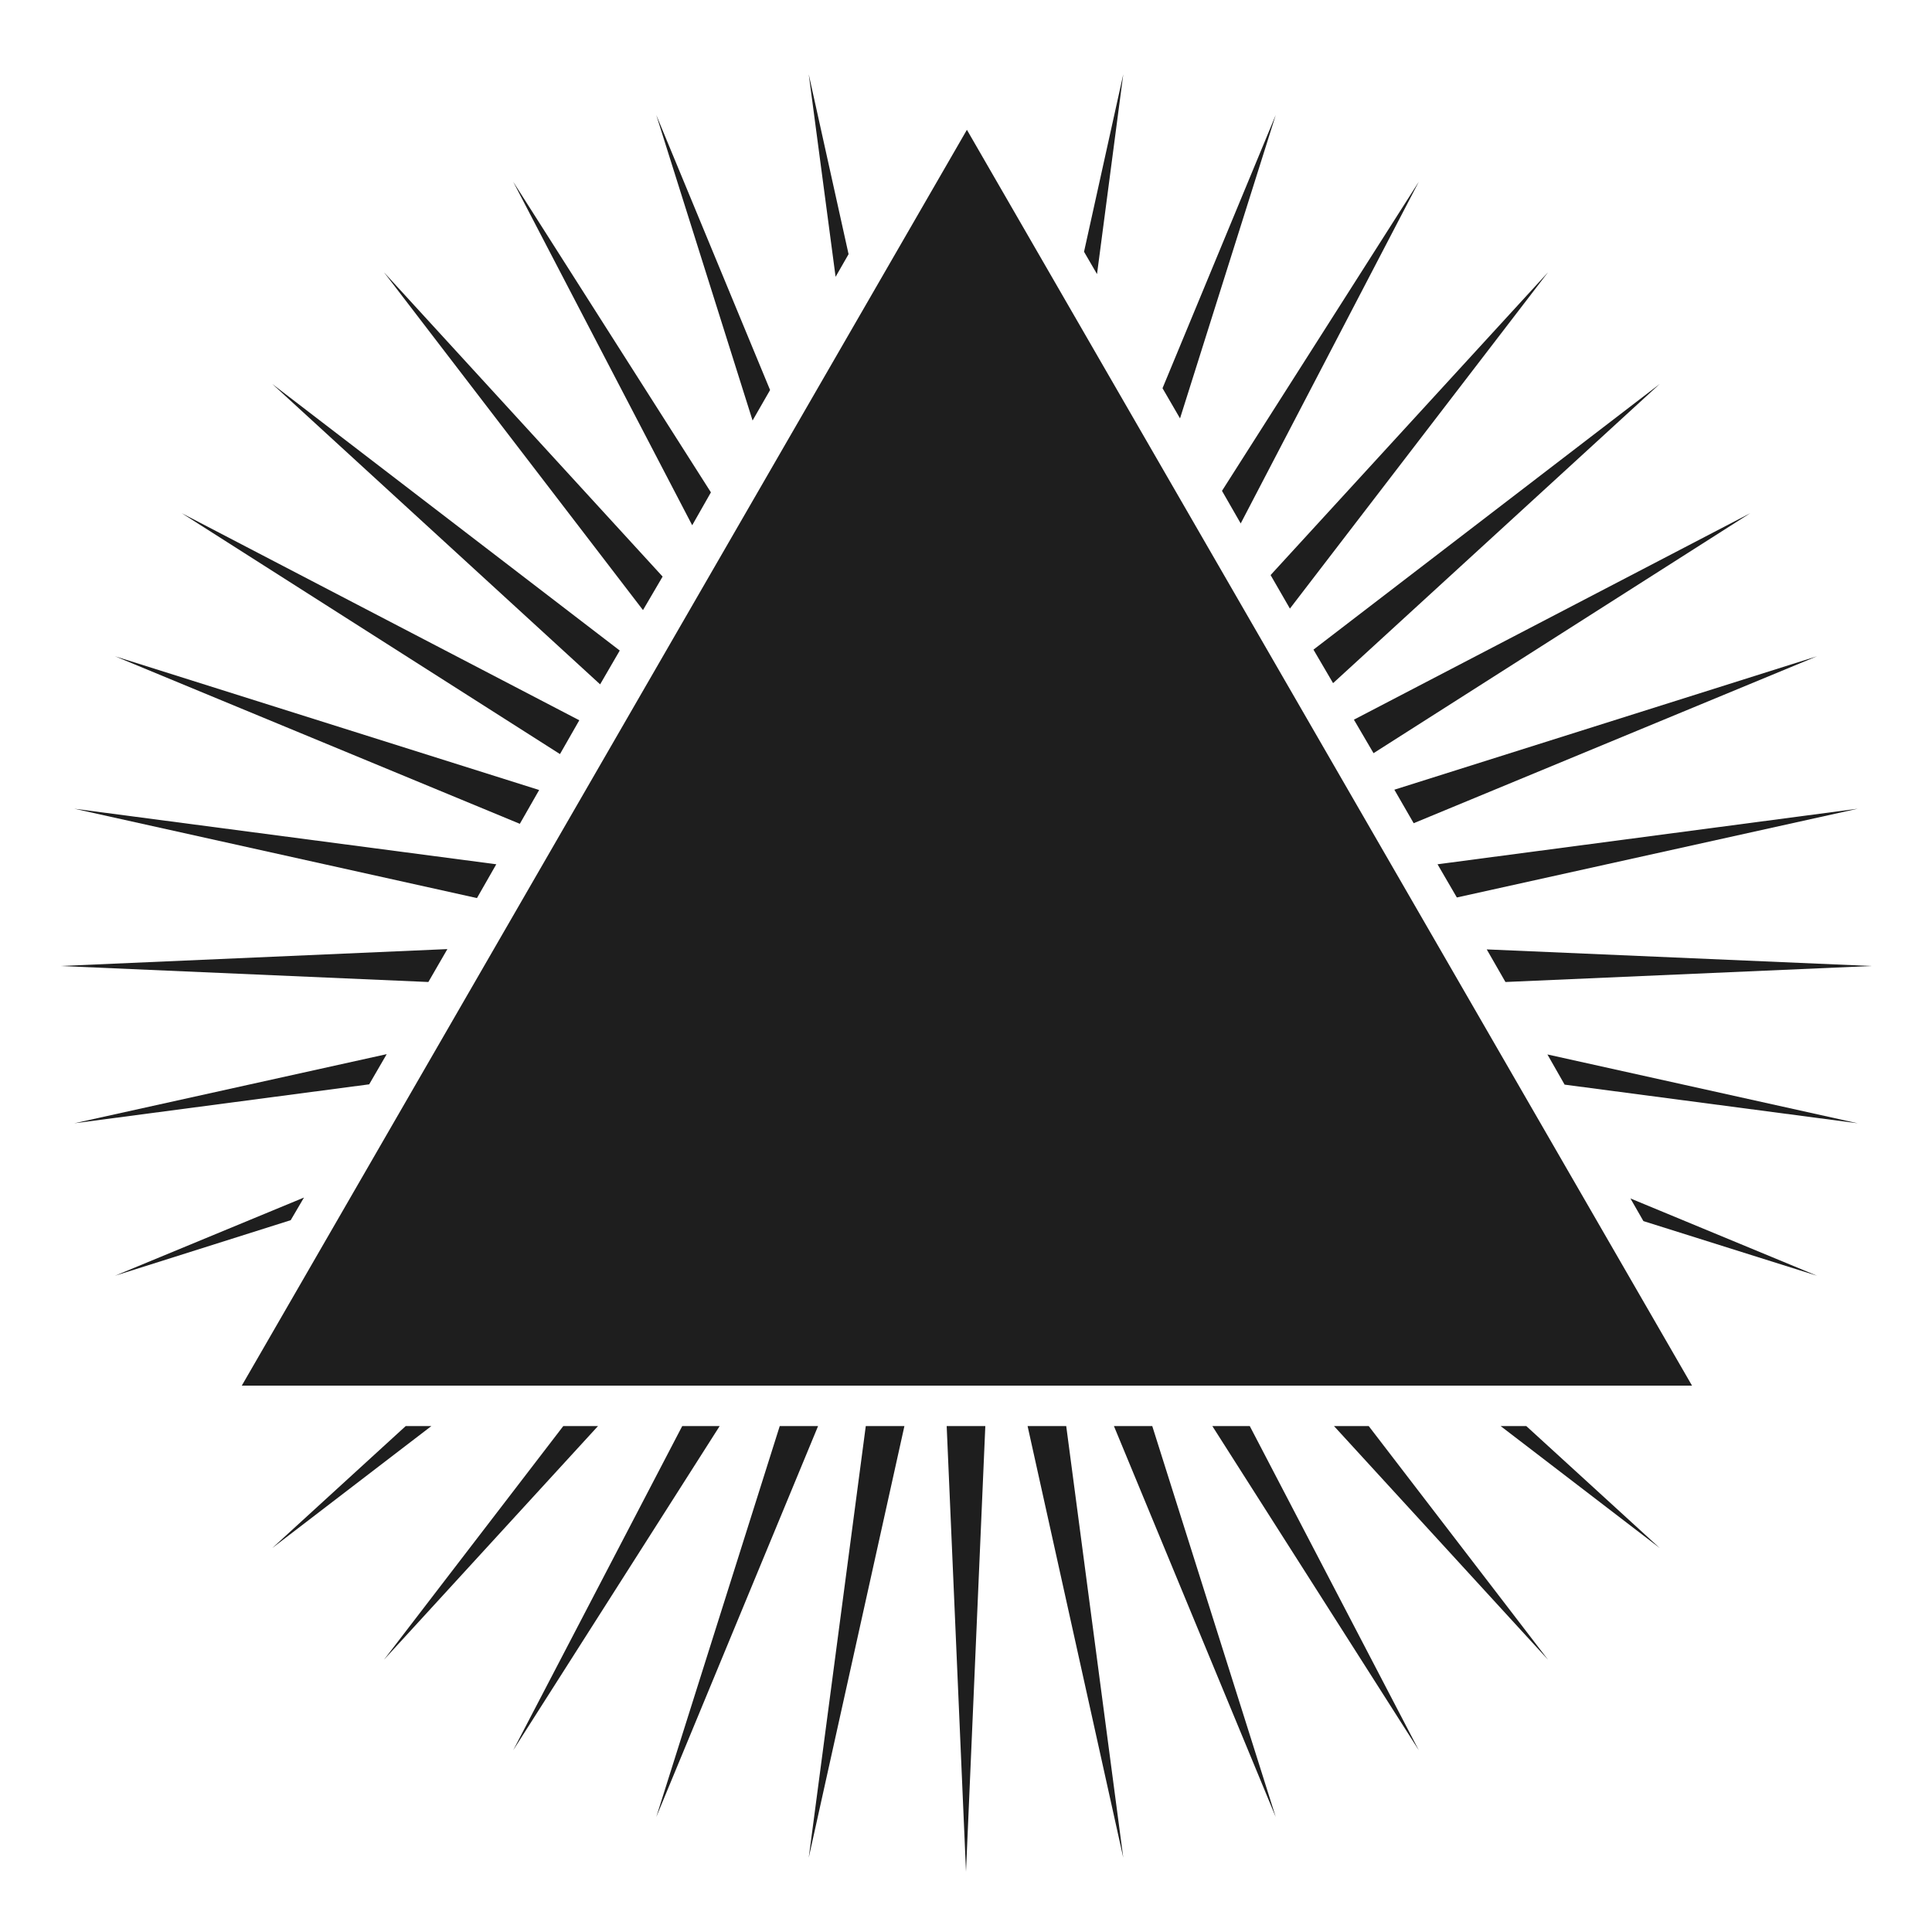 <?xml version="1.0" encoding="utf-8"?>
<!-- Generator: Adobe Illustrator 27.8.1, SVG Export Plug-In . SVG Version: 6.00 Build 0)  -->
<svg version="1.1" id="레이어_1" xmlns="http://www.w3.org/2000/svg" xmlns:xlink="http://www.w3.org/1999/xlink" x="0px"
	 y="0px" viewBox="0 0 640 640" style="enable-background:new 0 0 640 640;" xml:space="preserve">
<style type="text/css">
	.st0{fill:#1E1E1E;}
</style>
<polygon class="st0" points="320.3,43 80.1,459 560.5,459 "/>
<g>
	<polygon class="st0" points="255.1,129.2 217.4,38.1 249.3,139.3 	"/>
	<polygon class="st0" points="363.4,90.8 372.1,24.6 359.1,83.4 	"/>
	<polygon class="st0" points="281.1,84.2 267.9,24.6 276.8,91.7 	"/>
	<polygon class="st0" points="235.5,163.1 170,60.2 229.3,174 	"/>
	<polygon class="st0" points="205.3,215.5 90.2,127.2 198.8,226.7 	"/>
	<polygon class="st0" points="178.6,261.7 38.1,217.4 172.2,272.9 	"/>
	<polygon class="st0" points="390.9,138.6 422.6,38.1 385.1,128.6 	"/>
	<polygon class="st0" points="219.5,191 127.2,90.2 213,202.1 	"/>
	<polygon class="st0" points="191.9,238.6 60.2,170 185.5,249.8 	"/>
	<polygon class="st0" points="482.6,297.3 615.4,267.9 476.2,286.3 	"/>
	<polygon class="st0" points="468.3,272.7 601.9,217.4 461.9,261.6 	"/>
	<polygon class="st0" points="492.5,314.5 498.7,325.3 620,320 	"/>
	<polygon class="st0" points="427.3,201.6 512.8,90.2 420.9,190.5 	"/>
	<polygon class="st0" points="411,173.4 470,60.2 404.8,162.6 	"/>
	<polygon class="st0" points="455,249.5 579.8,170 448.5,238.4 	"/>
	<polygon class="st0" points="441.6,226.3 549.8,127.2 435.1,215.2 	"/>
	<polygon class="st0" points="441.9,472.4 512.8,549.8 453.4,472.4 	"/>
	<polygon class="st0" points="369,472.4 422.6,601.9 381.7,472.4 	"/>
	<polygon class="st0" points="401.6,472.4 470,579.8 414,472.4 	"/>
	<polygon class="st0" points="340.4,472.4 372.1,615.4 353.2,472.4 	"/>
	<polygon class="st0" points="313.6,472.4 320,620 326.4,472.4 	"/>
	<polygon class="st0" points="518.3,359.3 615.4,372.1 512.6,349.3 	"/>
	<polygon class="st0" points="286.8,472.4 267.9,615.4 299.6,472.4 	"/>
	<polygon class="st0" points="544.4,404.5 601.9,422.6 540.1,397 	"/>
	<polygon class="st0" points="164.4,286.3 24.6,267.9 158,297.5 	"/>
	<polygon class="st0" points="497.1,472.4 549.8,512.8 505.6,472.4 	"/>
	<polygon class="st0" points="100.7,396.7 38.1,422.6 96.3,404.2 	"/>
	<polygon class="st0" points="128.1,349.2 24.6,372.1 122.3,359.2 	"/>
	<polygon class="st0" points="148.2,314.4 20,320 141.9,325.3 	"/>
	<polygon class="st0" points="186.6,472.4 127.2,549.8 198.1,472.4 	"/>
	<polygon class="st0" points="226,472.4 170,579.8 238.4,472.4 	"/>
	<polygon class="st0" points="258.3,472.4 217.4,601.9 271,472.4 	"/>
	<polygon class="st0" points="134.4,472.4 90.2,512.8 142.9,472.4 	"/>
</g>
<g>
</g>
<g>
</g>
<g>
</g>
<g>
</g>
<g>
</g>
<g>
</g>
<g>
</g>
<g>
</g>
<g>
</g>
<g>
</g>
<g>
</g>
<g>
</g>
<g>
</g>
<g>
</g>
<g>
</g>
</svg>
